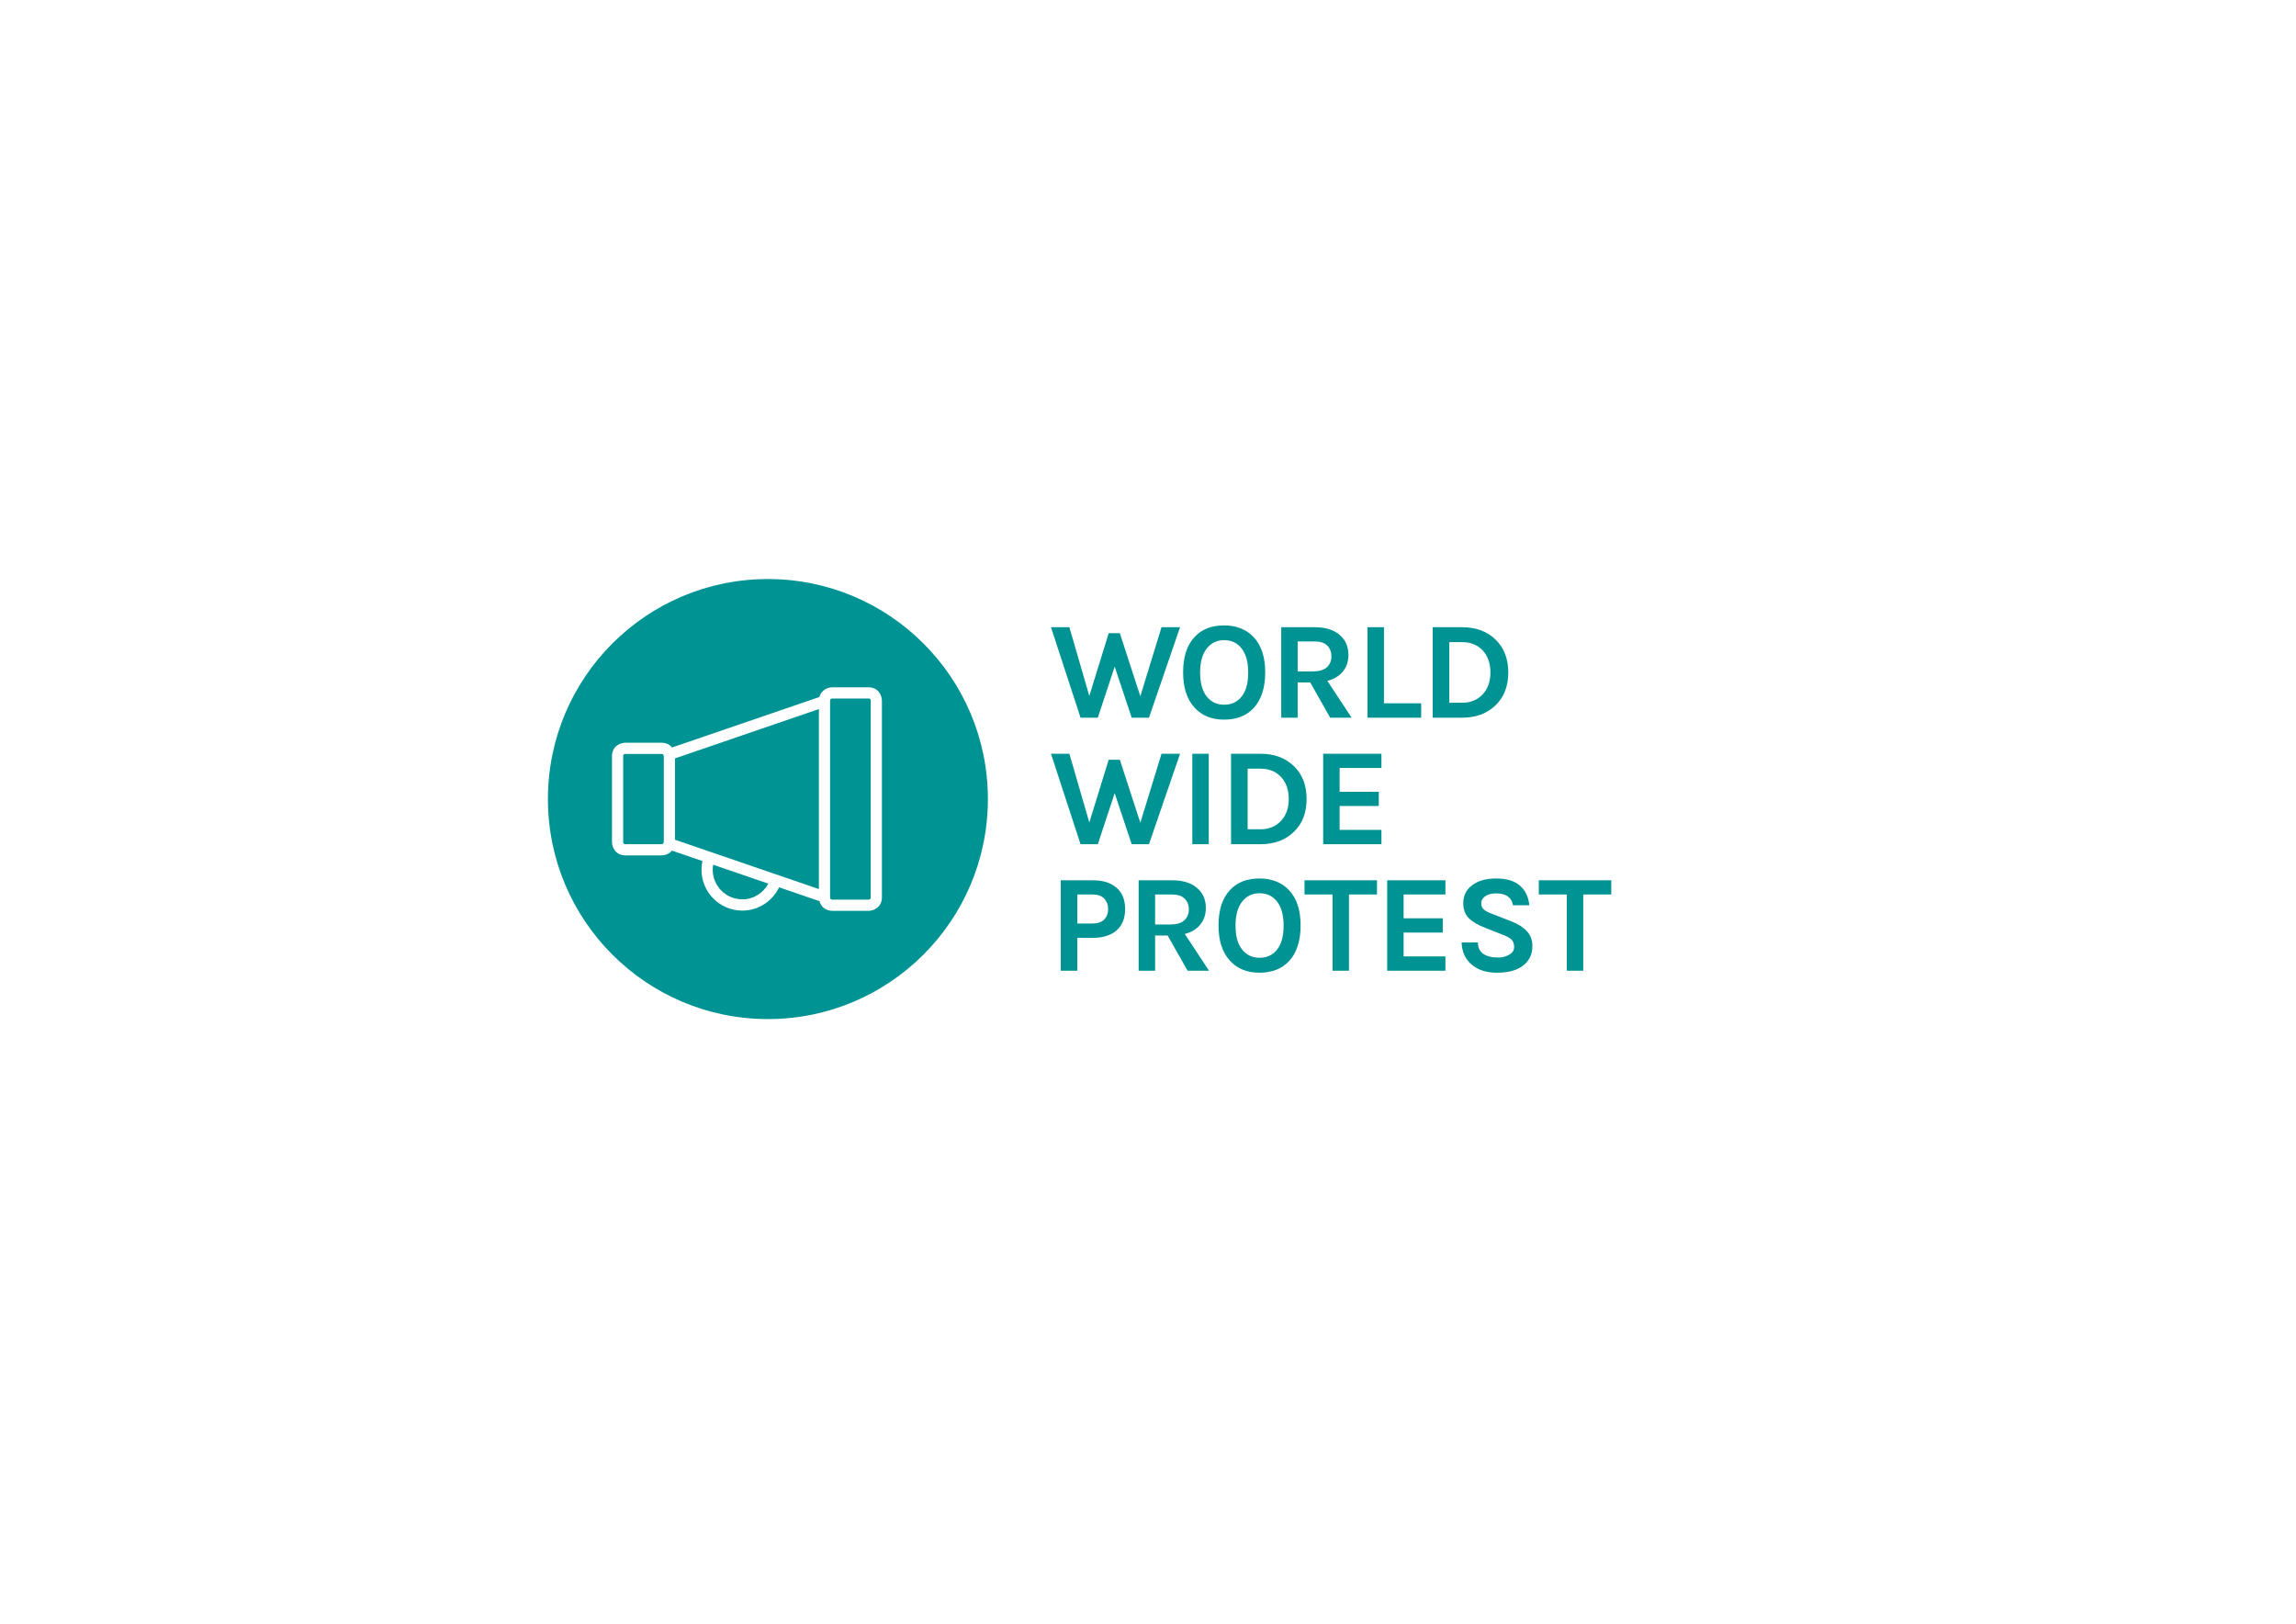 <?xml version="1.0" encoding="utf-8"?>
<!-- Generator: Adobe Illustrator 15.0.2, SVG Export Plug-In . SVG Version: 6.00 Build 0)  -->
<!DOCTYPE svg PUBLIC "-//W3C//DTD SVG 1.1//EN" "http://www.w3.org/Graphics/SVG/1.1/DTD/svg11.dtd">
<svg version="1.1" id="Ebene_1" xmlns="http://www.w3.org/2000/svg" xmlns:xlink="http://www.w3.org/1999/xlink" x="0px" y="0px"
	 width="841.891px" height="595.279px" viewBox="0 0 841.891 595.279" enable-background="new 0 0 841.891 595.279"
	 xml:space="preserve">
<g>
	<path fill="#009393" d="M564.242,327.939h10.272v27.955h6.026v-27.955h10.273v-5.215h-26.573L564.242,327.939L564.242,327.939z
		 M560.771,331.872c-0.307-3.102-1.479-5.51-3.501-7.23c-2.029-1.721-4.908-2.578-8.639-2.578c-3.731,0-6.688,0.832-8.866,2.502
		c-2.146,1.604-3.219,3.781-3.219,6.543c0,2.352,0.682,4.191,2.043,5.52c1.359,1.328,3.319,2.484,5.877,3.475l6.594,2.605
		c1.462,0.545,2.521,1.135,3.167,1.764c0.646,0.631,0.972,1.533,0.972,2.711c0,1.172-0.595,2.111-1.789,2.807
		c-1.191,0.699-2.486,1.049-3.884,1.049c-1.396,0-2.523-0.115-3.374-0.354c-2.828-0.717-4.242-2.439-4.242-5.164h-5.978
		c0.135,3.613,1.481,6.404,4.035,8.381c2.283,1.809,5.266,2.711,8.944,2.711c4.157,0,7.359-0.881,9.609-2.635
		c2.249-1.754,3.374-4.129,3.374-7.127c0-2.182-0.666-3.996-1.996-5.443c-1.328-1.447-3.218-2.65-5.673-3.604l-7.205-2.812
		c-1.329-0.477-2.308-0.996-2.938-1.557c-0.636-0.564-0.946-1.338-0.946-2.324c0-0.99,0.486-1.834,1.455-2.529
		c0.974-0.699,2.324-1.049,4.062-1.049c3.543,0,5.59,1.447,6.136,4.344h5.98V331.872z M508.643,355.894h21.361v-5.264h-15.331
		v-8.738h14.357v-5.217h-14.357v-8.734h15.331v-5.217h-21.361V355.894L508.643,355.894z M478.337,327.939h10.272v27.955h6.029
		v-27.955h10.272v-5.215h-26.575L478.337,327.939L478.337,327.939z M468.291,348.101c-1.584,2.027-3.721,3.039-6.412,3.039
		c-2.689,0-4.838-1.012-6.438-3.039c-1.603-2.029-2.405-4.943-2.405-8.74s0.804-6.727,2.405-8.791c1.6-2.061,3.747-3.09,6.438-3.09
		c2.691,0,4.828,1.027,6.412,3.09c1.585,2.064,2.38,4.994,2.38,8.791S469.877,346.072,468.291,348.101 M450.994,326.302
		c-2.795,2.998-4.191,7.328-4.191,12.98c0,5.59,1.396,9.896,4.191,12.93c2.658,2.932,6.27,4.396,10.834,4.396
		c4.602,0,8.228-1.432,10.886-4.293c2.794-3.064,4.19-7.412,4.19-13.033c0-5.586-1.396-9.879-4.19-12.877
		c-1.327-1.432-2.911-2.516-4.752-3.246c-1.842-0.73-3.868-1.096-6.083-1.096C457.244,322.064,453.616,323.476,450.994,326.302
		 M423.551,338.925v-10.986h6.232c2.047,0,3.578,0.504,4.602,1.506c1.022,1.006,1.534,2.334,1.534,3.988
		c0,1.65-0.562,2.979-1.689,3.986c-1.121,1.002-2.791,1.506-5.006,1.506H423.551L423.551,338.925z M438.934,325.538
		c-2.184-1.877-5.231-2.814-9.15-2.814h-12.265v33.17h6.032v-12.93h4.6l7.309,12.93h7.869l-8.892-13.492
		c2.486-0.646,4.394-1.807,5.725-3.477c1.326-1.67,1.992-3.678,1.992-6.027C442.152,329.796,441.079,327.341,438.934,325.538
		 M395.033,338.568v-10.629h5.62c1.876,0,3.292,0.504,4.244,1.506c0.954,1.006,1.43,2.285,1.43,3.832c0,1.555-0.476,2.82-1.43,3.809
		c-0.952,0.988-2.368,1.482-4.244,1.482H395.033L395.033,338.568z M400.653,322.724H388.95v33.17h6.083v-12.061h5.62
		c3.749,0,6.673-0.91,8.768-2.734c2.093-1.82,3.141-4.428,3.141-7.82c0-3.387-1.048-5.994-3.141-7.814
		C407.326,323.636,404.402,322.724,400.653,322.724"/>
	<path fill="#009393" d="M485.181,309.505h21.36v-5.264h-15.329v-8.741h14.359v-5.213h-14.359v-8.738h15.329v-5.213h-21.36V309.505
		L485.181,309.505z M457.483,281.804h4.699c3.169,0,5.707,1.038,7.614,3.118c1.842,2.044,2.763,4.718,2.763,8.022
		c0,3.236-0.921,5.878-2.763,7.923c-1.942,2.107-4.479,3.166-7.614,3.166h-4.699V281.804z M451.4,276.336v33.167h10.782
		c5.045,0,9.116-1.498,12.214-4.5c3.137-2.996,4.705-7.017,4.705-12.059c0-5.076-1.568-9.113-4.705-12.111
		c-3.098-2.999-7.169-4.498-12.214-4.498L451.4,276.336L451.4,276.336z M437.194,309.505h6.031v-33.168h-6.031V309.505z
		 M385.374,276.336l10.834,33.167h6.34l6.181-18.706l6.238,18.706h6.335l11.397-33.167h-6.798l-7.769,25.296l-7.515-23.099h-4.087
		l-7.104,22.996l-7.309-25.194L385.374,276.336L385.374,276.336z"/>
	<path fill="#009393" d="M531.432,235.416h4.701c3.17,0,5.707,1.038,7.614,3.117c1.841,2.044,2.761,4.719,2.761,8.022
		c0,3.237-0.92,5.876-2.761,7.922c-1.94,2.111-4.479,3.167-7.614,3.167h-4.701V235.416z M525.349,229.946v33.168h10.784
		c5.043,0,9.113-1.5,12.216-4.498c3.133-2.999,4.701-7.019,4.701-12.062c0-5.076-1.568-9.113-4.701-12.111
		c-3.103-2.999-7.173-4.498-12.216-4.498L525.349,229.946L525.349,229.946z M507.466,229.946h-6.029v33.168h19.676v-5.264h-13.646
		L507.466,229.946L507.466,229.946z M475.831,246.147V235.16h6.236c2.043,0,3.576,0.501,4.6,1.508
		c1.021,1.004,1.531,2.333,1.531,3.985c0,1.651-0.562,2.98-1.687,3.987c-1.125,1.004-2.794,1.508-5.007,1.508L475.831,246.147
		L475.831,246.147z M491.215,232.758c-2.182-1.874-5.232-2.812-9.146-2.812h-12.266v33.168h6.028v-12.931h4.601l7.308,12.931h7.869
		l-8.891-13.491c2.482-0.649,4.396-1.809,5.722-3.476c1.331-1.67,1.995-3.681,1.995-6.03
		C494.434,237.016,493.36,234.562,491.215,232.758 M455.312,255.32c-1.585,2.028-3.724,3.041-6.414,3.041
		c-2.691,0-4.836-1.013-6.438-3.041c-1.605-2.026-2.403-4.94-2.403-8.737c0-3.799,0.798-6.729,2.403-8.792
		c1.603-2.062,3.747-3.09,6.438-3.09s4.829,1.029,6.414,3.09c1.584,2.062,2.375,4.993,2.375,8.792
		C457.688,250.38,456.896,253.293,455.312,255.32 M438.015,233.522c-2.796,2.999-4.192,7.326-4.192,12.983
		c0,5.587,1.396,9.896,4.192,12.928c2.654,2.93,6.265,4.396,10.834,4.396c4.597,0,8.227-1.432,10.885-4.292
		c2.79-3.067,4.191-7.412,4.191-13.032c0-5.588-1.401-9.882-4.191-12.881c-1.33-1.431-2.914-2.513-4.755-3.244
		c-1.838-0.731-3.865-1.098-6.08-1.098C444.265,229.283,440.637,230.694,438.015,233.522 M385.374,229.946l10.834,33.168h6.34
		l6.181-18.705l6.238,18.705h6.335l11.397-33.168h-6.798l-7.769,25.298l-7.515-23.101h-4.087l-7.104,22.998l-7.309-25.195H385.374
		L385.374,229.946z"/>
</g>
<g>
	<path fill="#009393" d="M242.547,276.401h-13.19c-0.854,0.036-0.854,0.529-0.854,0.856v31.384c0.036,0.854,0.529,0.854,0.854,0.854
		h13.165c0.354-0.016,0.542-0.113,0.669-0.234l0.211-0.619v-31.384l-0.213-0.627C243.005,276.427,242.75,276.401,242.547,276.401z"
		/>
	<polygon fill="#009393" points="247.508,307.866 300.27,325.947 300.27,259.951 247.508,278.033 	"/>
	<path fill="#009393" d="M261.337,318.863c0,5.982,4.868,10.852,10.851,10.852c4.136,0,7.719-2.34,9.55-5.754l-20.23-6.936
		C261.401,317.622,261.337,318.234,261.337,318.863z"/>
	<path fill="#009393" d="M281.574,212.287c-44.547,0-80.662,36.112-80.662,80.661c0,44.549,36.114,80.661,80.662,80.661
		c44.55,0,80.661-36.111,80.661-80.661C362.235,248.399,326.124,212.287,281.574,212.287z M323.379,328.962
		c0,3.639-2.967,4.959-4.961,4.959h-13.188c-2.835,0-4.25-1.799-4.743-3.537l-14.815-5.078c-2.416,5.035-7.538,8.533-13.483,8.533
		c-8.258,0-14.977-6.719-14.977-14.977c0-1.096,0.143-2.152,0.367-3.184l-11.161-3.824c-1.046,1.236-2.642,1.744-3.87,1.744h-13.19
		c-3.64,0-4.959-2.965-4.959-4.959v-31.383c0-3.64,2.967-4.959,4.959-4.959h13.19c1.829,0,3.072,0.751,3.855,1.75l54.052-18.522
		c0.659-2.568,3.067-3.552,4.775-3.552h13.188c3.642,0,4.961,2.969,4.961,4.963V328.962L323.379,328.962z"/>
	<path fill="#009393" d="M318.418,256.081h-13.188c-0.856,0.033-0.856,0.527-0.856,0.855v72.026
		c0.036,0.855,0.529,0.855,0.856,0.855h13.163c0.883-0.041,0.883-0.531,0.883-0.855v-72.026
		C319.24,256.081,318.746,256.081,318.418,256.081z"/>
</g>
</svg>
